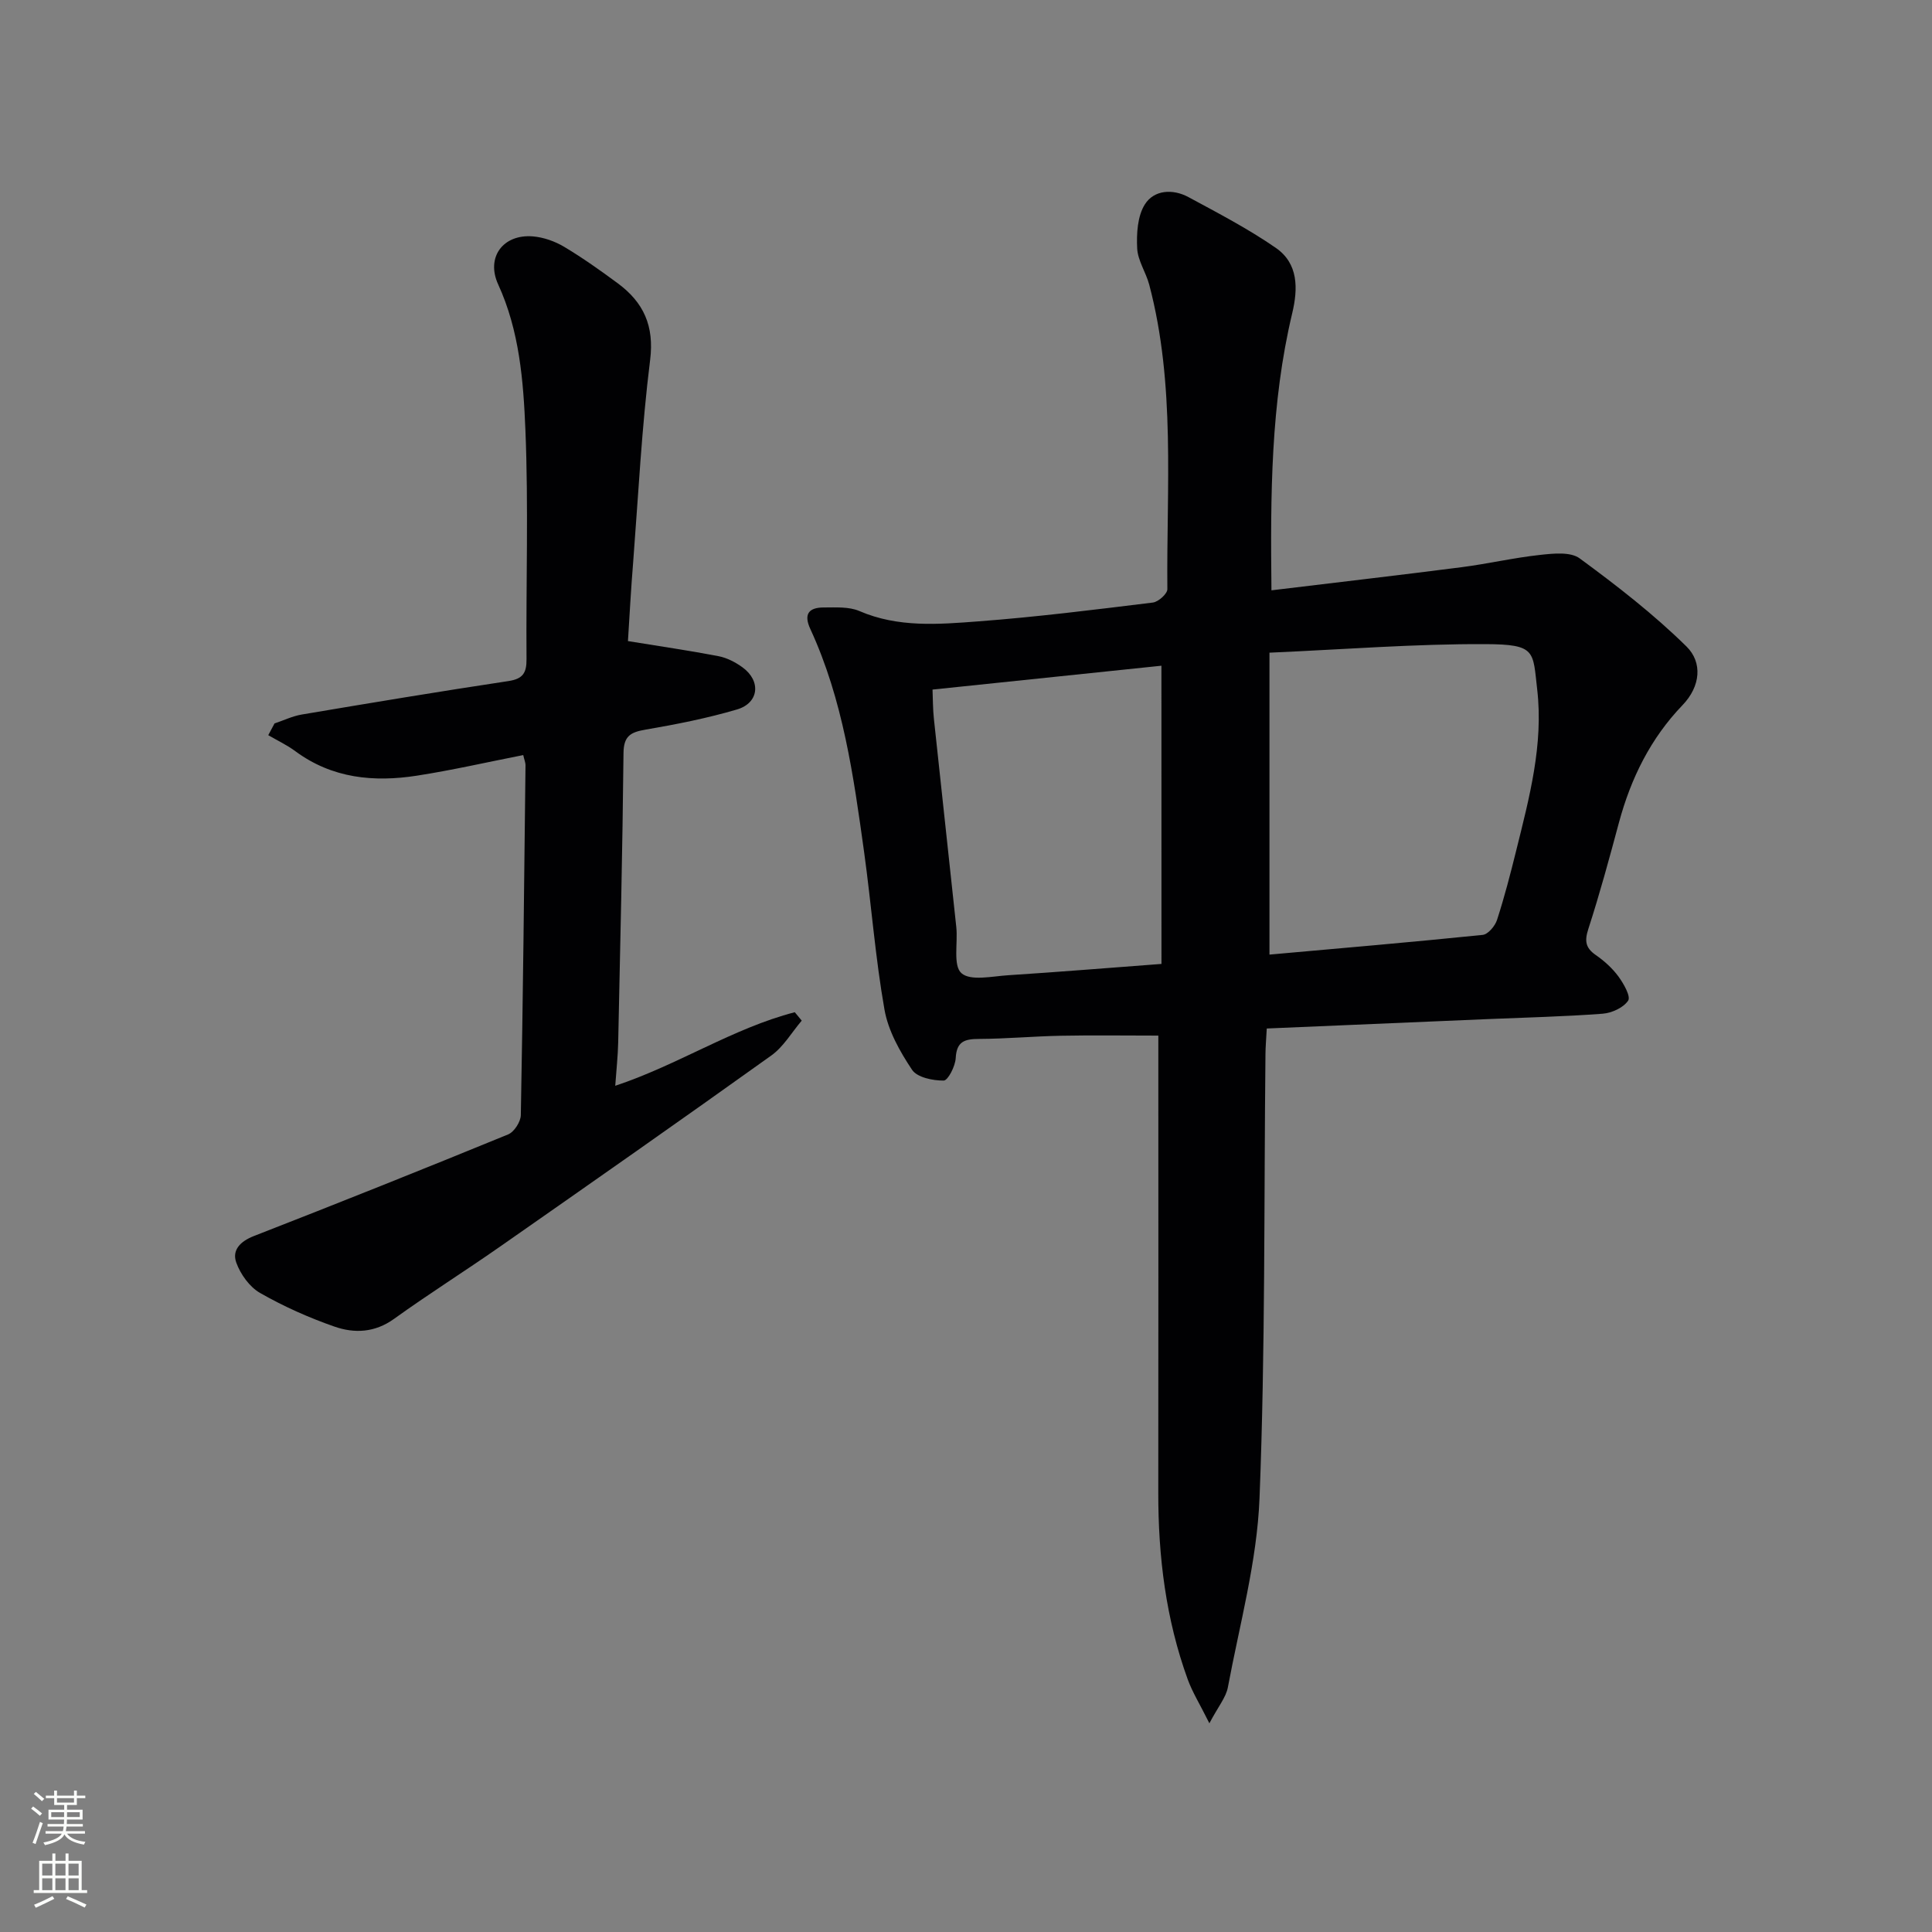<svg enable-background="new 0 0 400 400" viewBox="0 0 400 400" xmlns="http://www.w3.org/2000/svg"><rect x="0" y="0" width="400" height="400" fill="#808080" stroke="none"/><path d="m263.24 122.22c13.71-1.66 26.55-3.14 39.38-4.79 5.42-.7 10.78-1.95 16.21-2.54 2.74-.3 6.32-.69 8.23.72 7.7 5.65 15.32 11.56 22.11 18.24 3.33 3.28 2.95 8.22-.82 12.14-6.61 6.87-10.69 15.14-13.16 24.3-1.98 7.37-3.98 14.75-6.33 22-.81 2.49-.64 3.94 1.53 5.44 1.76 1.22 3.43 2.73 4.69 4.44 1.08 1.48 2.59 4.13 2.01 5-.98 1.47-3.41 2.57-5.31 2.71-7.96.6-15.94.78-23.92 1.12-15.08.64-30.17 1.28-45.59 1.94-.11 2.13-.26 3.75-.27 5.37-.32 30.63-.02 61.28-1.23 91.88-.52 13.12-4.12 26.13-6.55 39.14-.39 2.1-1.99 3.97-3.83 7.46-1.98-3.98-3.51-6.42-4.48-9.08-4.54-12.49-6.12-25.45-6.1-38.68.04-29.65.01-59.31.01-88.96 0-1.8 0-3.6 0-5.66-7 0-13.59-.1-20.18.03-5.65.11-11.29.63-16.94.66-2.94.01-4.65.48-4.83 3.97-.09 1.68-1.6 4.64-2.49 4.65-2.24.02-5.49-.64-6.55-2.23-2.52-3.78-4.94-8.08-5.71-12.47-1.9-10.77-2.71-21.72-4.21-32.57-2.19-15.76-4.37-31.56-11.14-46.22-1.46-3.16-.25-4.46 2.79-4.46 2.47 0 5.2-.19 7.37.74 8.02 3.46 16.36 2.76 24.59 2.14 12.09-.91 24.13-2.42 36.17-3.9 1.14-.14 3.01-1.82 3-2.77-.2-21.08 1.73-42.3-3.76-63.06-.68-2.55-2.37-4.97-2.49-7.51-.15-3.05.06-6.68 1.6-9.11 1.92-3.02 5.8-3.23 9.02-1.49 6.13 3.31 12.35 6.55 18.07 10.5 4.69 3.24 4.64 8.4 3.4 13.59-4.44 18.62-4.51 37.52-4.29 57.32zm-.41 12.91v62.51c14.77-1.32 29.47-2.58 44.14-4.08 1.11-.11 2.56-1.83 2.97-3.09 1.53-4.72 2.78-9.54 3.97-14.36 2.72-10.96 5.67-21.96 4.35-33.37-.92-7.92-.19-9.34-10.68-9.38-14.58-.07-29.17 1.09-44.75 1.77zm-22.37 2.7c-15.7 1.64-31.32 3.27-47.39 4.94.08 1.91.06 4.03.29 6.12 1.52 14.35 3.11 28.7 4.63 43.05.35 3.29-.71 7.96 1.06 9.54 1.88 1.68 6.38.64 9.71.43 10.41-.67 20.8-1.52 31.71-2.34-.01-20.55-.01-40.79-.01-61.74z" fill="#010103"/><path d="m130.01 132.73c6.81 1.11 12.82 1.98 18.78 3.13 1.74.34 3.48 1.25 4.93 2.3 3.89 2.82 3.44 7.38-1.14 8.73-6.18 1.82-12.56 3.08-18.92 4.17-3.1.53-4.54 1.31-4.57 4.87-.2 19.97-.68 39.93-1.1 59.9-.06 2.78-.37 5.56-.61 8.97 13.1-4.36 24.35-11.91 37.17-15.23.48.58.96 1.16 1.44 1.74-2.08 2.44-3.77 5.41-6.3 7.22-18.66 13.35-37.46 26.51-56.28 39.65-7.22 5.04-14.69 9.74-21.83 14.88-3.97 2.86-8.2 3.04-12.33 1.6-5.31-1.85-10.53-4.18-15.41-6.97-2.17-1.24-4.05-3.87-4.92-6.28-.93-2.58.82-4.4 3.64-5.5 17.6-6.86 35.15-13.87 52.64-21.04 1.25-.51 2.6-2.61 2.63-3.99.45-24.13.7-48.26.97-72.39.01-.62-.27-1.25-.47-2.16-7.43 1.46-14.67 3.12-21.99 4.26-8.94 1.39-17.56.58-25.19-5.06-1.74-1.29-3.73-2.22-5.61-3.32.43-.81.87-1.62 1.3-2.43 1.89-.63 3.73-1.53 5.67-1.85 14.23-2.4 28.47-4.77 42.74-6.92 2.99-.45 3.78-1.66 3.76-4.52-.12-15.82.42-31.67-.23-47.46-.42-10.2-1.23-20.52-5.64-30.15-2.57-5.61 1.01-10.43 7.16-9.94 2.21.18 4.55 1 6.47 2.14 3.85 2.3 7.53 4.91 11.14 7.58 5.32 3.94 7.58 8.78 6.69 15.89-1.73 13.83-2.43 27.79-3.5 41.71-.46 5.6-.76 11.23-1.09 16.47z" fill="#010103"/><g fill="#fbfcfa"><path d="m6.44 374.46.42-.45c.65.47 1.27.95 1.85 1.44l-.45.49c-.65-.56-1.25-1.06-1.82-1.48m.93 7.33-.63-.26c.55-1.36 1.05-2.8 1.53-4.33.19.1.38.19.59.27-.47 1.29-.96 2.73-1.49 4.32m-.38-10.38.44-.42c.43.34 1.01.82 1.74 1.44l-.49.49c-.53-.51-1.09-1.01-1.69-1.51m2.5.35h1.72v-1.04h.59v1.04h3.52v-1.04h.59v1.04h1.75v.53h-1.75v1.42h-2.03v.97h3.22v2.03h-3.24c0 .35-.01.66-.03.93h3.32v.53h-3.37c-.03.27-.08.58-.15.94h3.96v.53h-3.71c.67.92 1.93 1.48 3.79 1.68-.13.24-.23.44-.29.59-2.13-.38-3.48-1.08-4.04-2.12-.43.97-1.77 1.72-4.03 2.23-.09-.19-.2-.37-.33-.55 2.1-.42 3.37-1.03 3.81-1.83h-3.36v-.53h3.58c.08-.29.13-.61.16-.94h-3.33v-.53h3.39c.02-.27.04-.58.04-.93h-3.23v-2.03h3.25v-.97h-2.07v-1.42h-1.73zm1.12 3.44v1h2.65c.01-.3.02-.44.01-.4v-.25-.35zm1.19-2h3.52v-.91h-3.52zm4.71 2h-2.63v.59c0 .15-.01.28-.01.4h2.64z"/><path d="m13.56 383.74h.63v1.52h2.72v6.07h1.13v.6h-11.06v-.6h1.13v-6.07h2.73v-1.52h.63v1.52h2.1v-1.52zm-2.69 8.83.38.56c-1.24.63-2.53 1.25-3.85 1.85-.1-.21-.21-.42-.34-.63 1.37-.55 2.63-1.15 3.81-1.78m-2.13-4.27h2.1v-2.45h-2.1zm0 3.04h2.1v-2.46h-2.1zm2.72-3.04h2.1v-2.45h-2.1zm0 3.04h2.1v-2.46h-2.1zm6.07 3.6c-1.41-.71-2.7-1.3-3.86-1.78l.35-.56c1.45.62 2.75 1.19 3.88 1.72zm-1.25-9.09h-2.1v2.45h2.1zm-2.09 5.49h2.1v-2.46h-2.1z"/></g></svg>